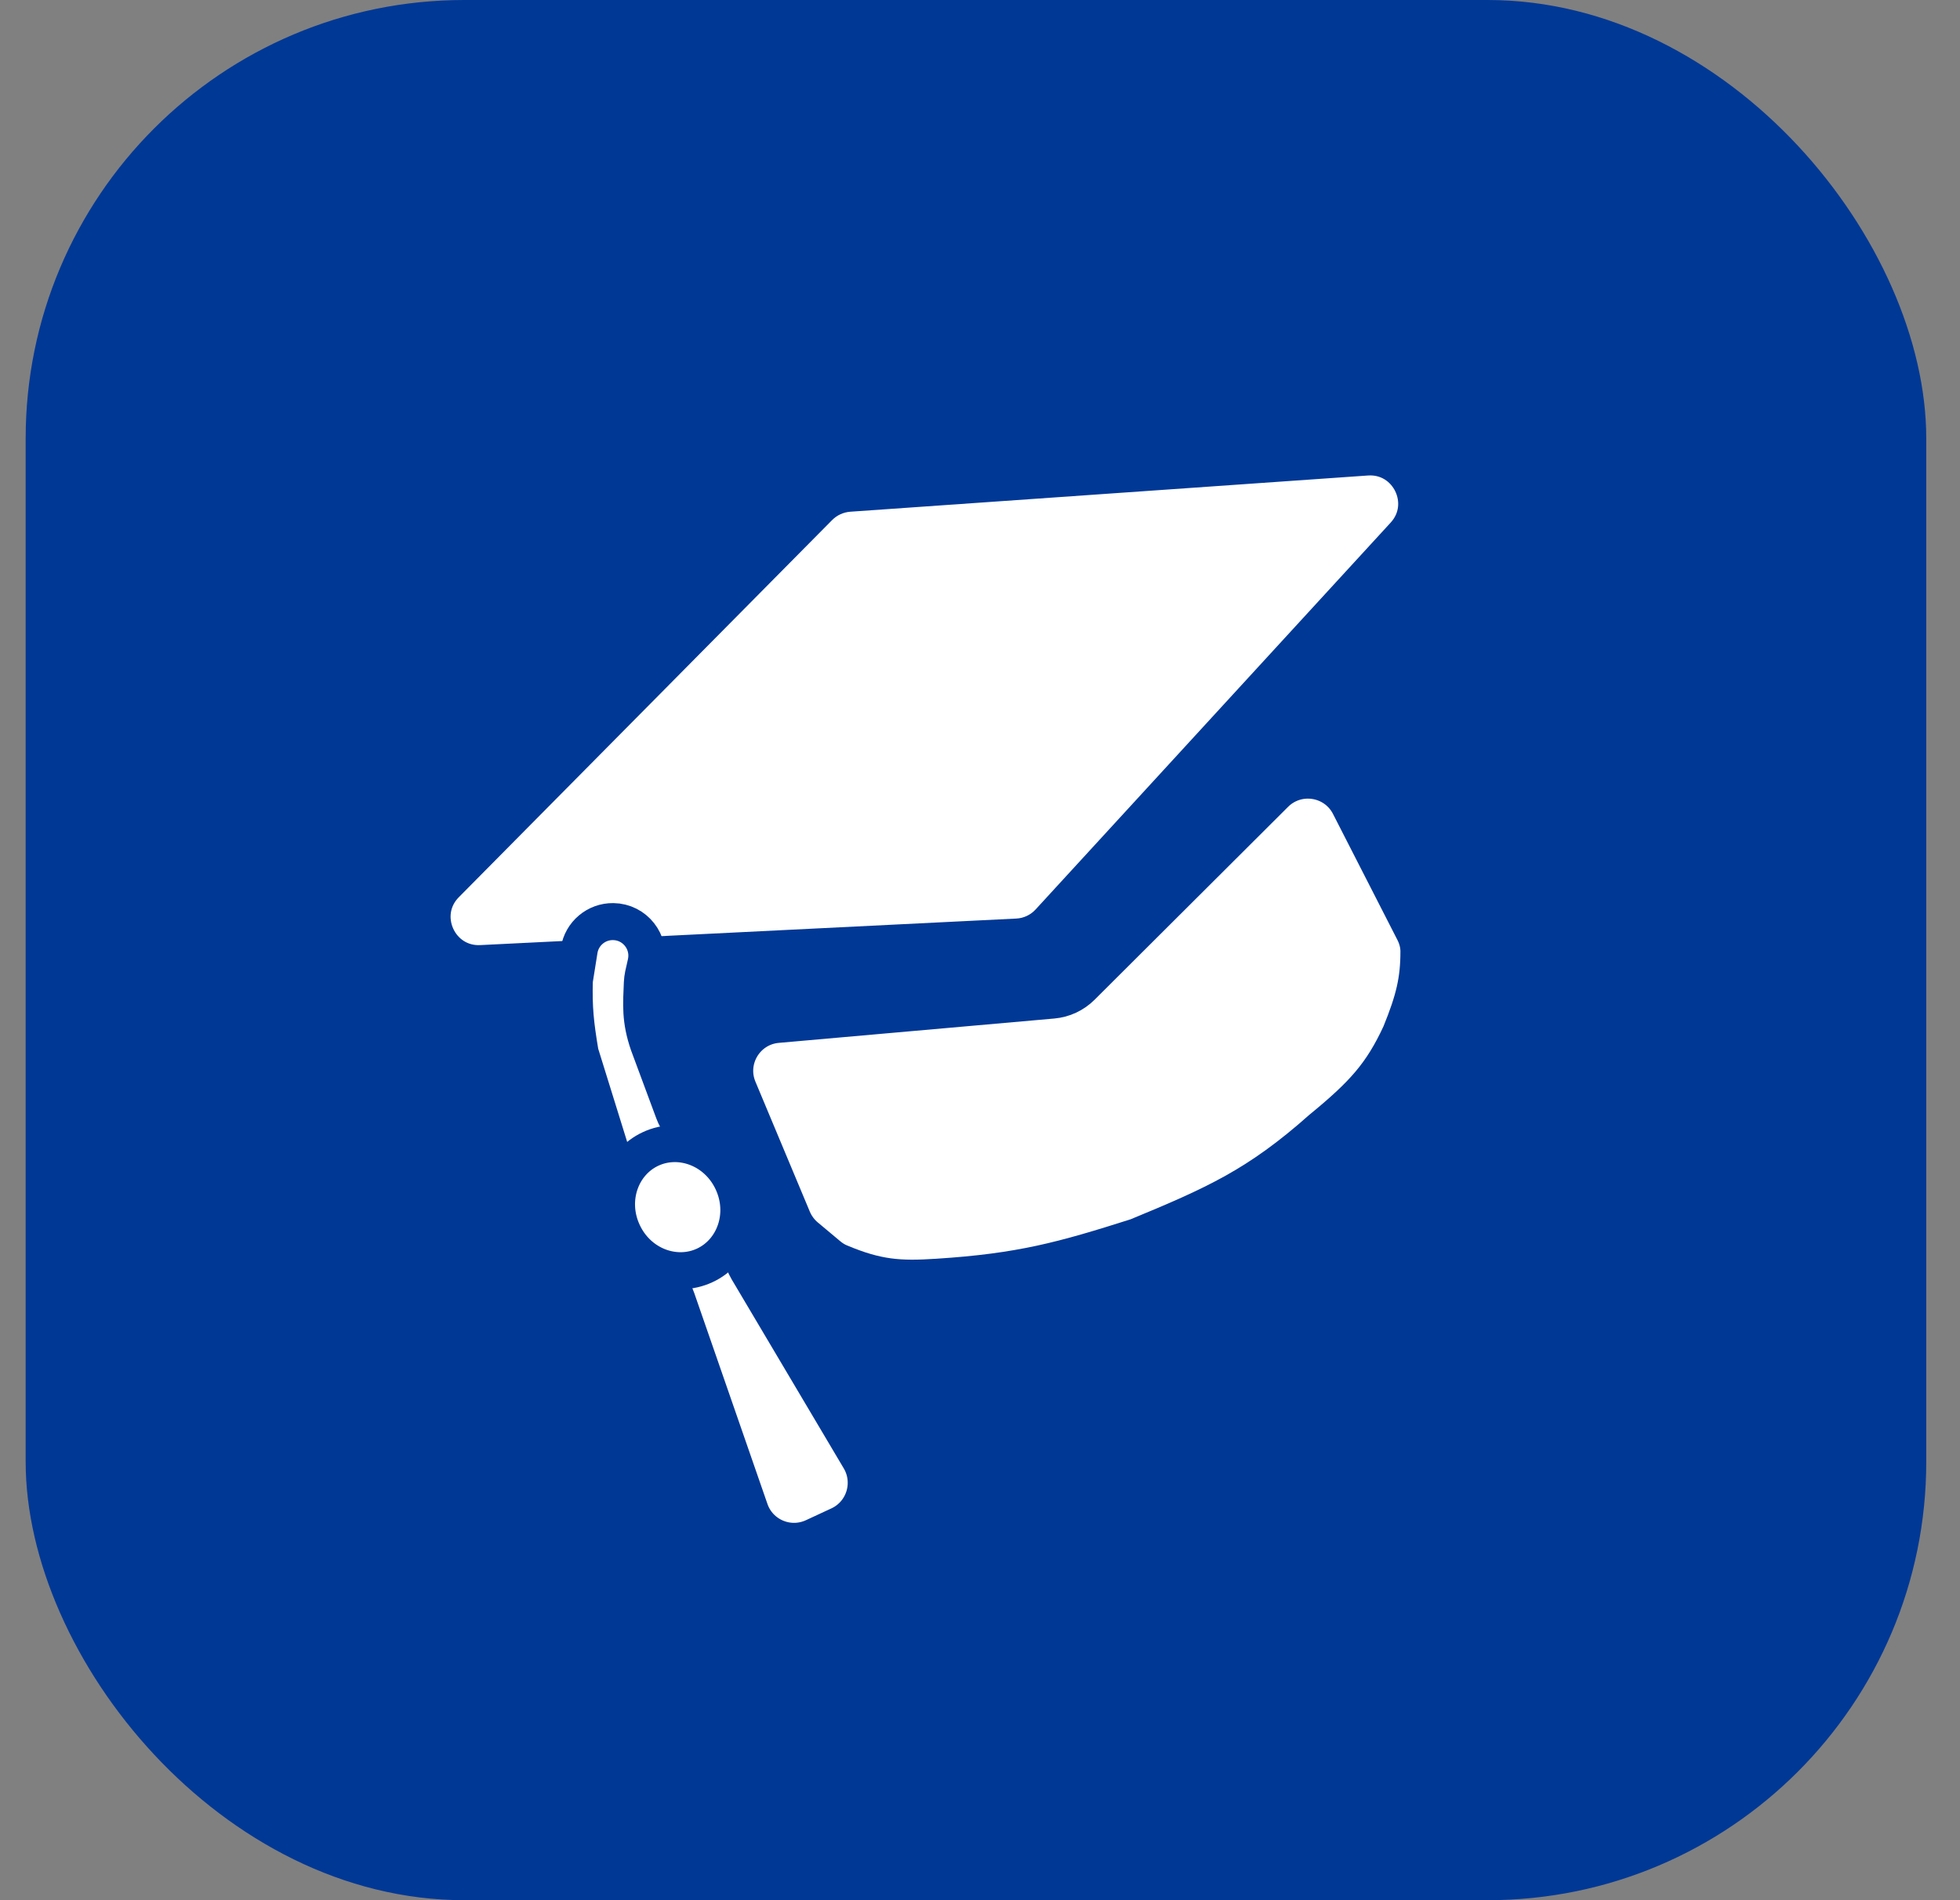 <svg width="33" height="32" viewBox="0 0 33 32" fill="none" xmlns="http://www.w3.org/2000/svg">
<rect x="0" y="0" width="33" height="32" fill="#808080" stroke="none"/>
<rect x="0.432" width="32" height="32" rx="7.385" fill="#003896"/>
<path d="M13.79 8.538L7.504 14.89C7 15.399 7.385 16.262 8.101 16.227L17.127 15.78C17.333 15.77 17.527 15.678 17.666 15.526L23.644 9.011C24.124 8.488 23.718 7.647 23.01 7.697L14.293 8.307C14.103 8.321 13.924 8.403 13.79 8.538Z" fill="white" stroke="#003896" stroke-width="0.623"/>
<path d="M13.348 20.526L12.432 18.337C12.226 17.847 12.557 17.298 13.087 17.252L17.724 16.842C17.907 16.826 18.078 16.746 18.209 16.616L21.467 13.367C21.845 12.991 22.479 13.092 22.721 13.566L23.807 15.691C23.859 15.794 23.89 15.906 23.89 16.022C23.89 16.506 23.811 16.84 23.579 17.408C23.264 18.089 22.951 18.434 22.248 19.01C21.178 19.961 20.453 20.285 19.141 20.827C17.901 21.221 17.192 21.419 15.777 21.509C15.143 21.55 14.77 21.526 14.137 21.259C14.069 21.231 14.007 21.191 13.95 21.144L13.569 20.825C13.473 20.745 13.397 20.642 13.348 20.526Z" fill="white" stroke="#003896" stroke-width="0.623"/>
<path d="M10.832 16.418L10.877 16.219C10.956 15.863 10.689 15.525 10.325 15.52C10.04 15.516 9.795 15.722 9.751 16.004L9.67 16.512C9.658 16.969 9.685 17.238 9.768 17.733L10.279 19.377C10.304 19.455 10.316 19.537 10.315 19.618L10.307 20.307C10.306 20.454 10.345 20.598 10.421 20.723L10.625 21.059C10.677 21.146 10.746 21.221 10.826 21.281L11.121 21.501C11.247 21.595 11.341 21.725 11.393 21.873L12.627 25.429C12.779 25.868 13.277 26.079 13.699 25.884L14.13 25.684C14.551 25.488 14.711 24.971 14.475 24.571L12.586 21.385C12.487 21.218 12.454 21.021 12.491 20.831L12.544 20.564C12.577 20.401 12.557 20.232 12.487 20.081L12.25 19.57C12.223 19.511 11.912 19.293 11.652 19.119C11.512 19.025 11.403 18.89 11.344 18.731L10.919 17.586C10.776 17.173 10.8 16.915 10.815 16.552C10.817 16.507 10.823 16.462 10.832 16.418Z" fill="white" stroke="#003896" stroke-width="0.623"/>
<path d="M12.333 19.901C12.59 20.455 12.363 21.079 11.865 21.31C11.368 21.541 10.744 21.312 10.487 20.757C10.23 20.203 10.457 19.579 10.955 19.348C11.452 19.117 12.076 19.346 12.333 19.901Z" fill="white" stroke="#003896" stroke-width="0.623"/>
</svg>
